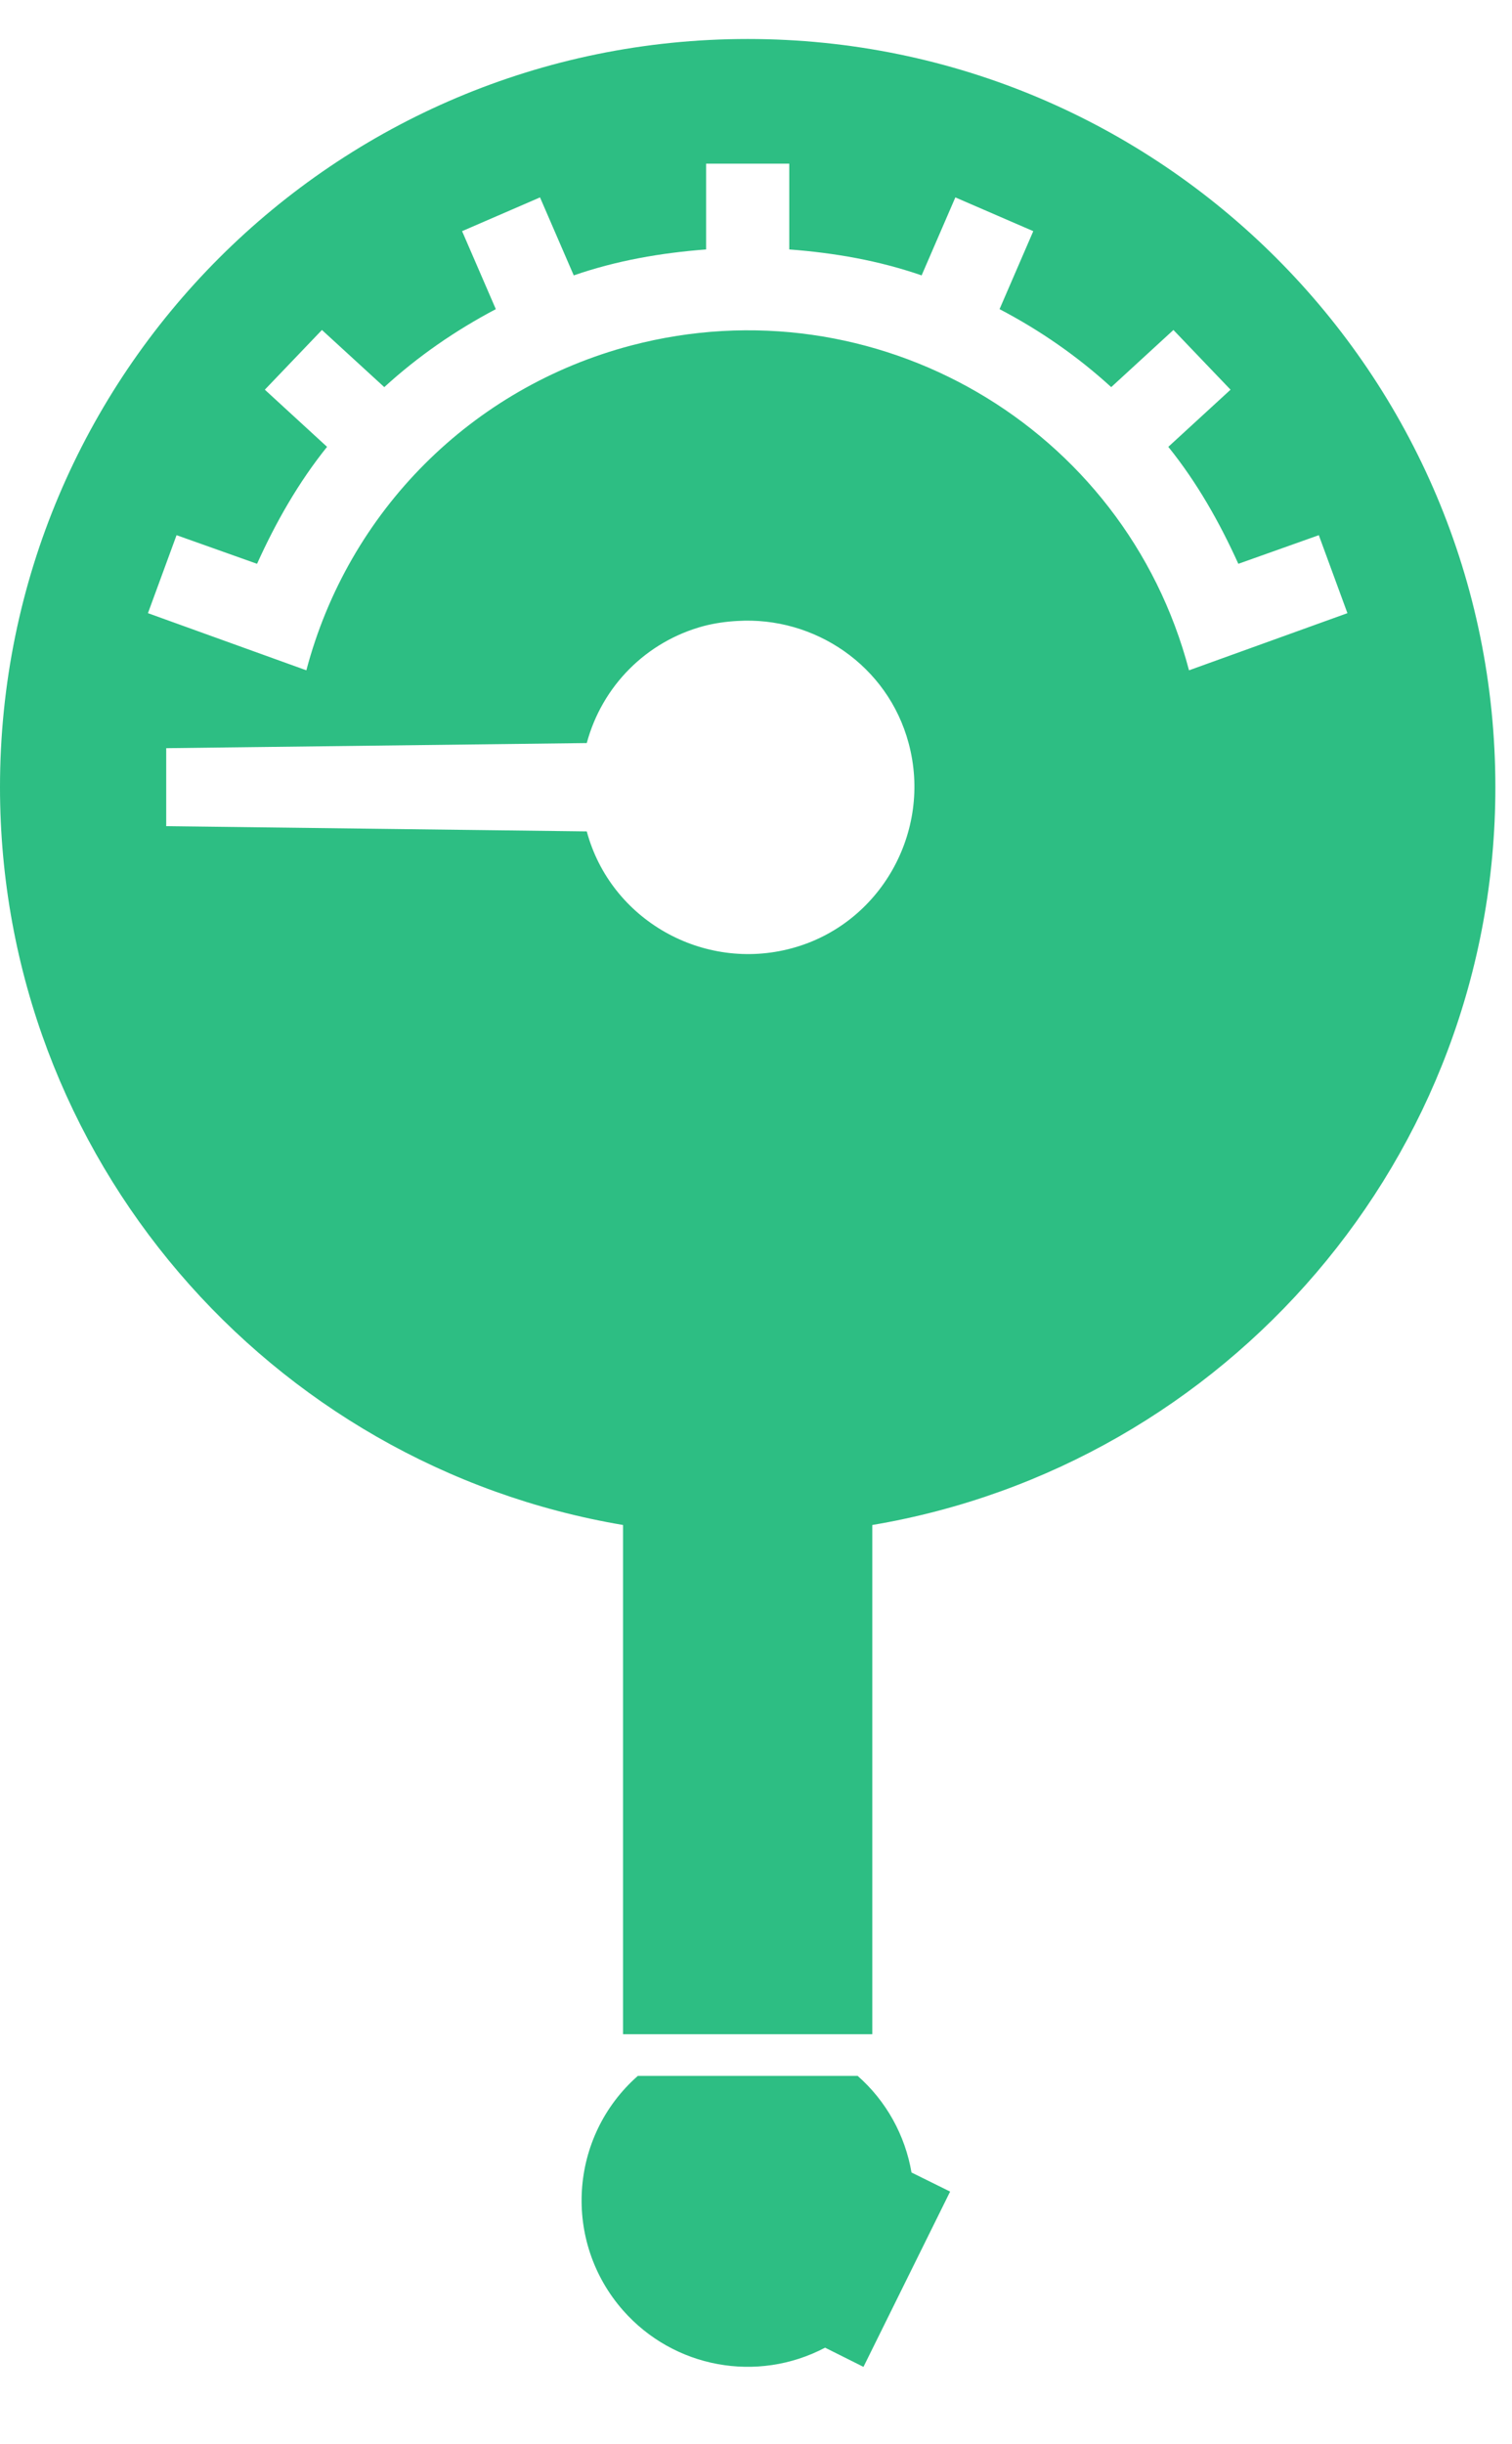 <svg width="13" height="21" viewBox="0 0 13 21" fill="none" xmlns="http://www.w3.org/2000/svg">
<path d="M6.429 0.335C2.878 0.335 0 3.212 0 6.763C0 9.947 2.319 12.59 5.357 13.102V17.477H7.5V13.102C10.538 12.59 12.857 9.947 12.857 6.763C12.857 3.212 9.979 0.335 6.429 0.335ZM6.071 1.406H6.786V2.143C7.177 2.173 7.553 2.238 7.924 2.366L8.214 1.696L8.884 1.986L8.594 2.656C8.942 2.838 9.264 3.061 9.554 3.326L10.089 2.835L10.58 3.348L10.045 3.839C10.291 4.144 10.485 4.486 10.647 4.844L11.339 4.598L11.585 5.268L10.223 5.759C9.67 3.661 7.522 2.416 5.424 2.969C4.056 3.33 2.995 4.392 2.634 5.759L1.272 5.268L1.518 4.598L2.21 4.844C2.372 4.486 2.566 4.145 2.812 3.839L2.277 3.348L2.768 2.835L3.304 3.326C3.594 3.061 3.916 2.839 4.263 2.656L3.973 1.986L4.643 1.696L4.933 2.366C5.304 2.238 5.681 2.173 6.071 2.143V1.406ZM6.339 5.335C7.003 5.294 7.633 5.717 7.812 6.384C8.018 7.145 7.569 7.942 6.808 8.147C6.046 8.353 5.25 7.904 5.045 7.143L1.429 7.098V6.428L5.045 6.384C5.177 5.893 5.558 5.511 6.049 5.379C6.144 5.354 6.245 5.34 6.339 5.335Z" fill="#2DBE83"/>
<path d="M8.169 18.829L7.837 18.665C7.782 18.344 7.619 18.05 7.374 17.835H5.484C4.892 18.356 4.836 19.259 5.358 19.851C5.794 20.345 6.51 20.477 7.094 20.17L7.424 20.335L8.169 18.829Z" fill="#2DBE83"/>
</svg>
